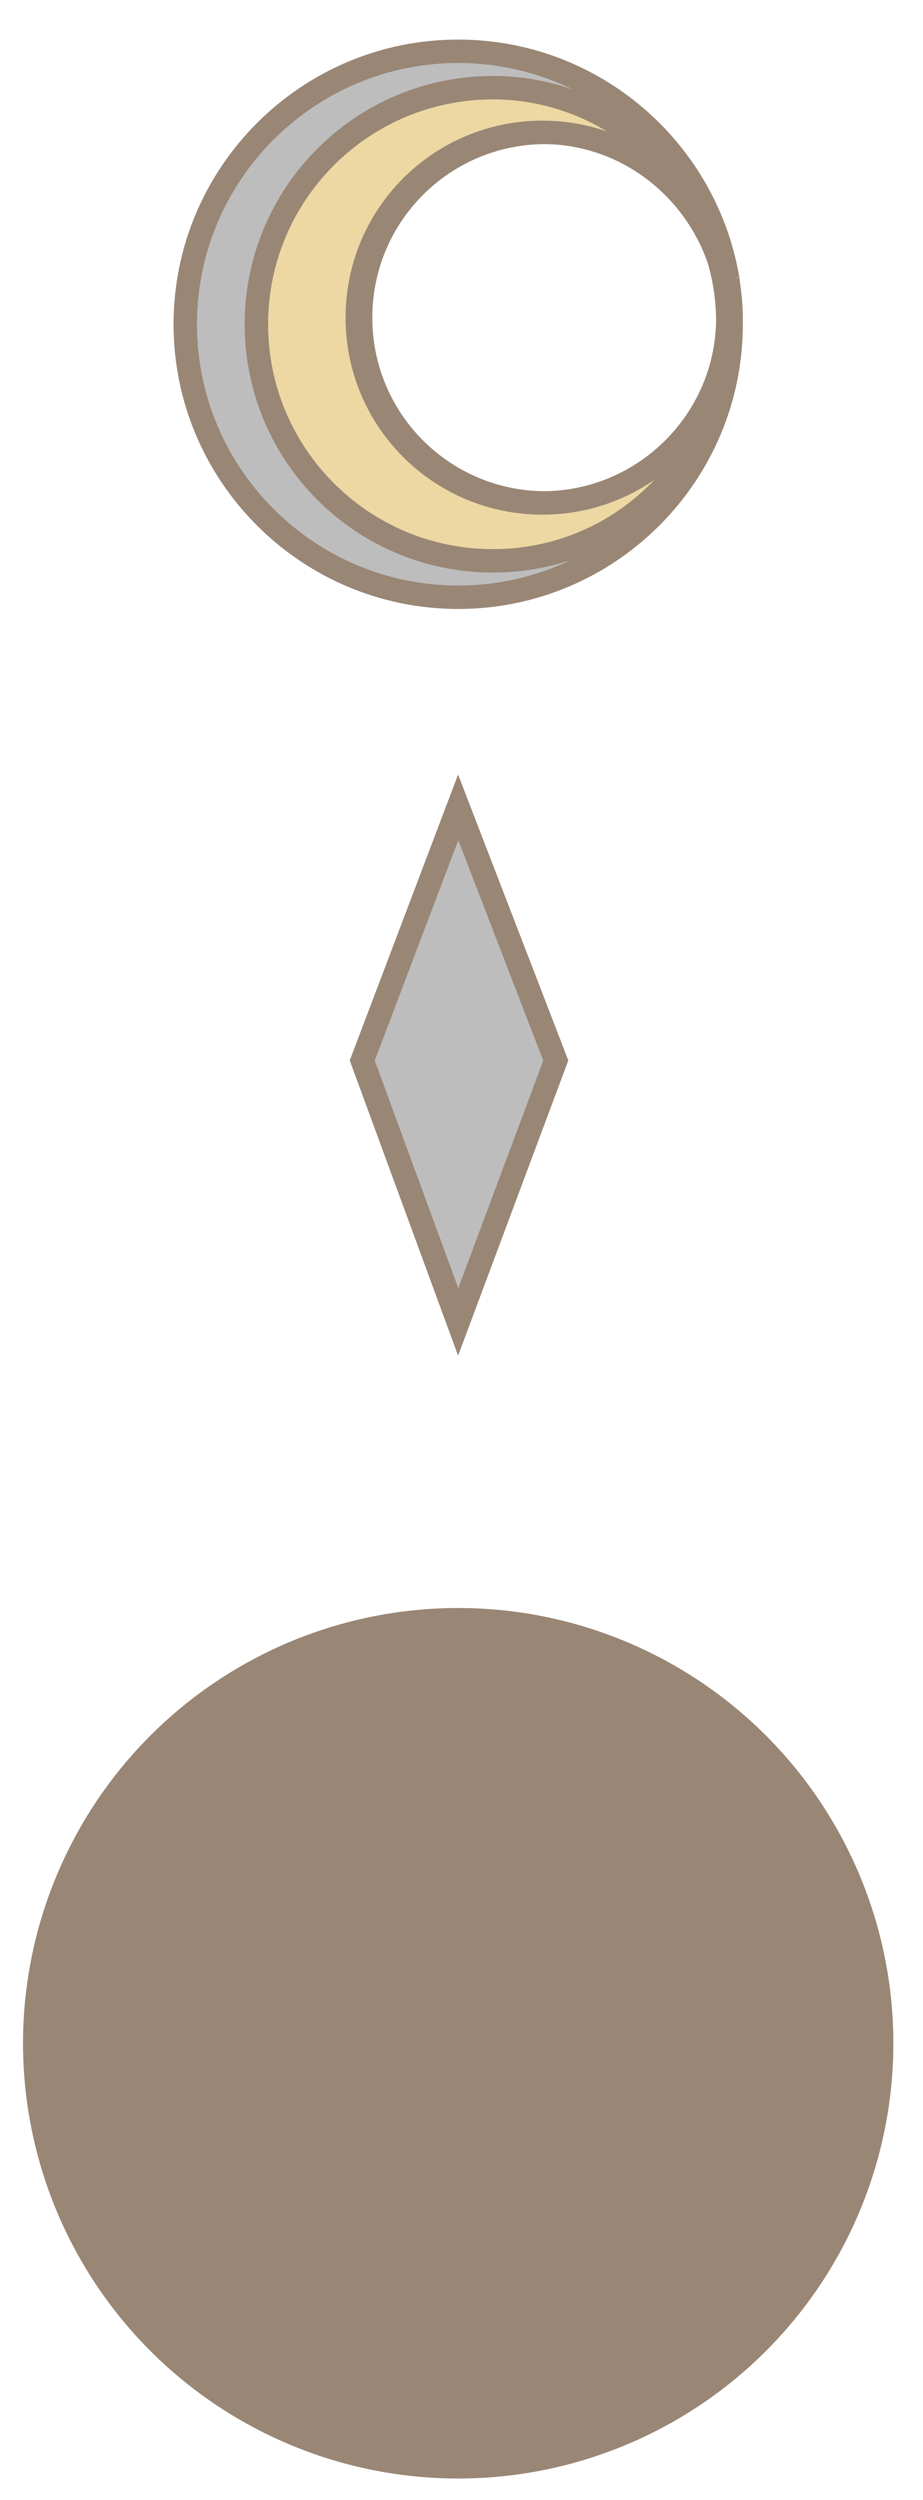 <?xml version="1.0" encoding="utf-8"?>
<!-- Generator: Adobe Illustrator 27.5.0, SVG Export Plug-In . SVG Version: 6.00 Build 0)  -->
<svg version="1.1" id="レイヤー_1" xmlns="http://www.w3.org/2000/svg" xmlns:xlink="http://www.w3.org/1999/xlink" x="0px"
	 y="0px" viewBox="0 0 55.8 151.1" style="enable-background:new 0 0 55.8 151.1;" xml:space="preserve">
<style type="text/css">
	.st0{fill:#BDBDBD;stroke:#998675;stroke-width:1.417;stroke-miterlimit:10;}
	.st1{fill:#998675;stroke:#998675;stroke-width:1.417;stroke-miterlimit:10;}
	.st2{fill:#EDD8A4;stroke:#998675;stroke-width:1.417;stroke-miterlimit:10;}
</style>
<g>
	<path class="st0" d="M33,30.4c-6.2,0-11.2-5-11.2-11.2S26.8,8,33,8c5.4,0,9.9,3.8,11,8.9C42.7,9.1,35.9,3.1,27.7,3.1
		c-9.1,0-16.5,7.4-16.5,16.5c0,9.1,7.4,16.5,16.5,16.5c9.1,0,16.5-7.4,16.5-16.5c0-0.1,0-0.1,0-0.2C44.1,25.5,39.1,30.4,33,30.4z"/>
	<path class="st0" d="M44.2,19.2c0-0.8-0.1-1.6-0.2-2.3c0.1,0.8,0.2,1.7,0.2,2.5C44.2,19.3,44.2,19.3,44.2,19.2z"/>
</g>
<polygon class="st0" points="27.7,79.9 21.9,64.1 27.7,48.8 33.6,64.1 "/>
<circle class="st1" cx="27.7" cy="123.5" r="25.6"/>
<g>
	<path class="st2" d="M32.8,30.4c-6.2,0-11.2-5-11.2-11.2S26.6,8,32.8,8c5,0,9.2,3.3,10.7,7.8c-1.7-6-7.2-10.5-13.7-10.5
		c-7.9,0-14.3,6.4-14.3,14.3s6.4,14.3,14.3,14.3S44,27.5,44,19.6c0-0.1,0-0.1,0-0.2C43.9,25.5,38.9,30.4,32.8,30.4z"/>
	<path class="st2" d="M44,19.2c0-1.2-0.2-2.3-0.5-3.4c0.3,1.1,0.5,2.3,0.5,3.6C44,19.3,44,19.3,44,19.2z"/>
</g>
</svg>
